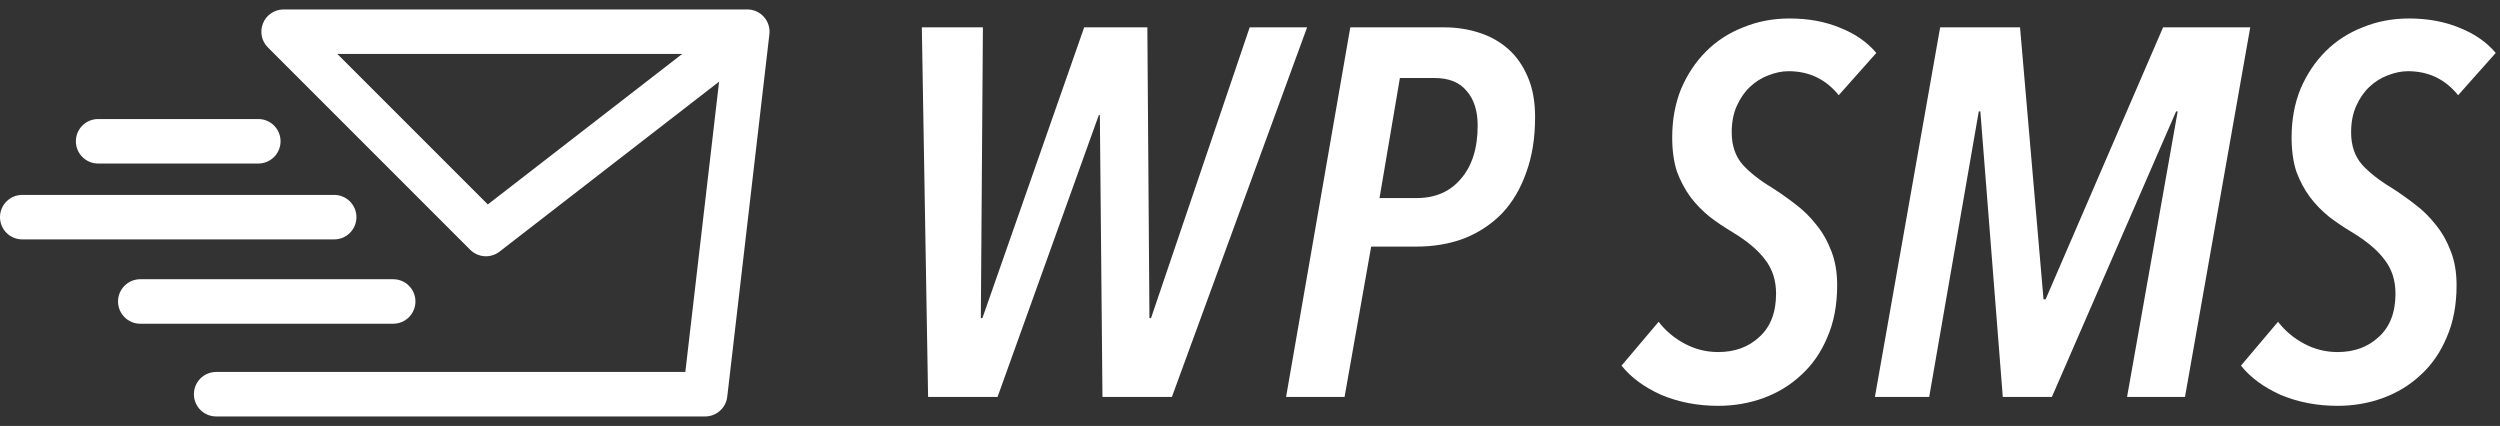 <svg width="135" height="23" viewBox="0 0 135 23" fill="none" xmlns="http://www.w3.org/2000/svg">
<rect x="0" y="0" width="135" height="23" fill="#333333" stroke="none"/>
<path fill-rule="evenodd" clip-rule="evenodd" d="M14.205 1.251C14.39 0.802 14.829 0.51 15.314 0.51H40.354C40.696 0.51 41.023 0.656 41.251 0.912C41.479 1.168 41.587 1.509 41.547 1.85L39.271 21.426C39.2 22.032 38.687 22.488 38.077 22.488H11.672C11.009 22.488 10.471 21.951 10.471 21.287C10.471 20.624 11.009 20.086 11.672 20.086H37.008L38.831 4.409L26.976 13.587C26.498 13.957 25.819 13.914 25.391 13.487L14.465 2.56C14.121 2.217 14.019 1.7 14.205 1.251ZM36.84 2.912H18.214L26.342 11.04L36.84 2.912ZM4.097 7.629C4.097 6.966 4.635 6.428 5.299 6.428H13.949C14.612 6.428 15.15 6.966 15.15 7.629C15.15 8.293 14.612 8.831 13.949 8.831H5.299C4.635 8.831 4.097 8.293 4.097 7.629ZM0 11.727C0 11.063 0.538 10.525 1.201 10.525H18.046C18.709 10.525 19.247 11.063 19.247 11.727C19.247 12.39 18.709 12.928 18.046 12.928H1.201C0.538 12.928 0 12.39 0 11.727ZM6.374 16.279C6.374 15.616 6.911 15.078 7.575 15.078H21.233C21.896 15.078 22.434 15.616 22.434 16.279C22.434 16.943 21.896 17.481 21.233 17.481H7.575C6.911 17.481 6.374 16.943 6.374 16.279Z" fill="white"/>
<path d="M63.282 21.436H59.533L59.392 6.213H59.336L53.867 21.436H50.117L49.779 1.477H53.077L52.965 17.179H53.049L58.546 1.477H61.957L62.07 17.179H62.155L67.483 1.477H70.583L63.282 21.436ZM82.895 6.326C82.895 7.454 82.735 8.45 82.416 9.314C82.115 10.178 81.683 10.912 81.119 11.513C80.555 12.095 79.879 12.546 79.089 12.866C78.3 13.167 77.426 13.317 76.468 13.317H74.043L72.606 21.436H69.448L72.916 1.477H77.99C78.648 1.477 79.268 1.571 79.85 1.759C80.452 1.947 80.978 2.238 81.429 2.633C81.88 3.028 82.237 3.535 82.5 4.155C82.763 4.757 82.895 5.48 82.895 6.326ZM79.794 6.777C79.794 5.988 79.597 5.367 79.202 4.916C78.826 4.447 78.244 4.212 77.454 4.212H75.594L74.494 10.695H76.496C77.511 10.695 78.309 10.348 78.892 9.652C79.493 8.957 79.794 7.999 79.794 6.777ZM99.291 5.142C98.596 4.277 97.694 3.845 96.585 3.845C96.228 3.845 95.862 3.92 95.486 4.071C95.129 4.202 94.8 4.409 94.499 4.691C94.217 4.954 93.982 5.292 93.794 5.706C93.606 6.119 93.512 6.598 93.512 7.143C93.512 7.858 93.71 8.44 94.104 8.891C94.499 9.323 95.025 9.737 95.683 10.132C96.096 10.395 96.51 10.686 96.923 11.005C97.356 11.325 97.741 11.701 98.079 12.133C98.417 12.546 98.69 13.026 98.897 13.571C99.103 14.097 99.207 14.708 99.207 15.403C99.207 16.474 99.028 17.414 98.671 18.222C98.333 19.03 97.863 19.707 97.261 20.252C96.679 20.797 96.002 21.21 95.232 21.492C94.461 21.774 93.644 21.915 92.779 21.915C91.671 21.915 90.646 21.718 89.707 21.323C88.786 20.909 88.072 20.383 87.564 19.744L89.566 17.376C89.942 17.865 90.411 18.259 90.975 18.56C91.539 18.861 92.14 19.011 92.779 19.011C93.681 19.011 94.424 18.739 95.006 18.194C95.608 17.649 95.908 16.869 95.908 15.854C95.908 15.14 95.711 14.529 95.317 14.022C94.941 13.514 94.349 13.016 93.541 12.528C93.127 12.283 92.723 12.011 92.328 11.71C91.934 11.391 91.586 11.034 91.285 10.639C90.985 10.226 90.74 9.765 90.552 9.258C90.383 8.731 90.299 8.121 90.299 7.425C90.299 6.467 90.459 5.593 90.778 4.804C91.116 4.014 91.567 3.338 92.131 2.774C92.695 2.21 93.362 1.778 94.132 1.477C94.903 1.158 95.739 0.998 96.641 0.998C97.656 0.998 98.568 1.167 99.376 1.505C100.184 1.825 100.832 2.276 101.321 2.859L99.291 5.142ZM117.989 21.436H114.861L117.595 6.016H117.51L110.801 21.436H108.151L106.939 6.016H106.854L104.176 21.436H101.244L104.768 1.477H109.082L110.35 16.164H110.462L116.806 1.477H121.513L117.989 21.436ZM132.739 5.142C132.044 4.277 131.142 3.845 130.033 3.845C129.676 3.845 129.31 3.92 128.933 4.071C128.576 4.202 128.248 4.409 127.947 4.691C127.665 4.954 127.43 5.292 127.242 5.706C127.054 6.119 126.96 6.598 126.96 7.143C126.96 7.858 127.157 8.44 127.552 8.891C127.947 9.323 128.473 9.737 129.131 10.132C129.544 10.395 129.958 10.686 130.371 11.005C130.804 11.325 131.189 11.701 131.527 12.133C131.865 12.546 132.138 13.026 132.344 13.571C132.551 14.097 132.655 14.708 132.655 15.403C132.655 16.474 132.476 17.414 132.119 18.222C131.781 19.03 131.31 19.707 130.71 20.252C130.127 20.797 129.45 21.21 128.679 21.492C127.909 21.774 127.091 21.915 126.228 21.915C125.118 21.915 124.094 21.718 123.155 21.323C122.234 20.909 121.52 20.383 121.012 19.744L123.014 17.376C123.389 17.865 123.86 18.259 124.423 18.56C124.986 18.861 125.588 19.011 126.228 19.011C127.129 19.011 127.871 18.739 128.454 18.194C129.056 17.649 129.356 16.869 129.356 15.854C129.356 15.14 129.159 14.529 128.765 14.022C128.388 13.514 127.796 13.016 126.988 12.528C126.575 12.283 126.171 12.011 125.776 11.71C125.382 11.391 125.034 11.034 124.734 10.639C124.432 10.226 124.188 9.765 124 9.258C123.831 8.731 123.746 8.121 123.746 7.425C123.746 6.467 123.906 5.593 124.226 4.804C124.564 4.014 125.015 3.338 125.579 2.774C126.143 2.21 126.81 1.778 127.58 1.477C128.351 1.158 129.187 0.998 130.09 0.998C131.104 0.998 132.015 1.167 132.824 1.505C133.632 1.825 134.28 2.276 134.769 2.859L132.739 5.142Z" fill="white"/>
</svg>
